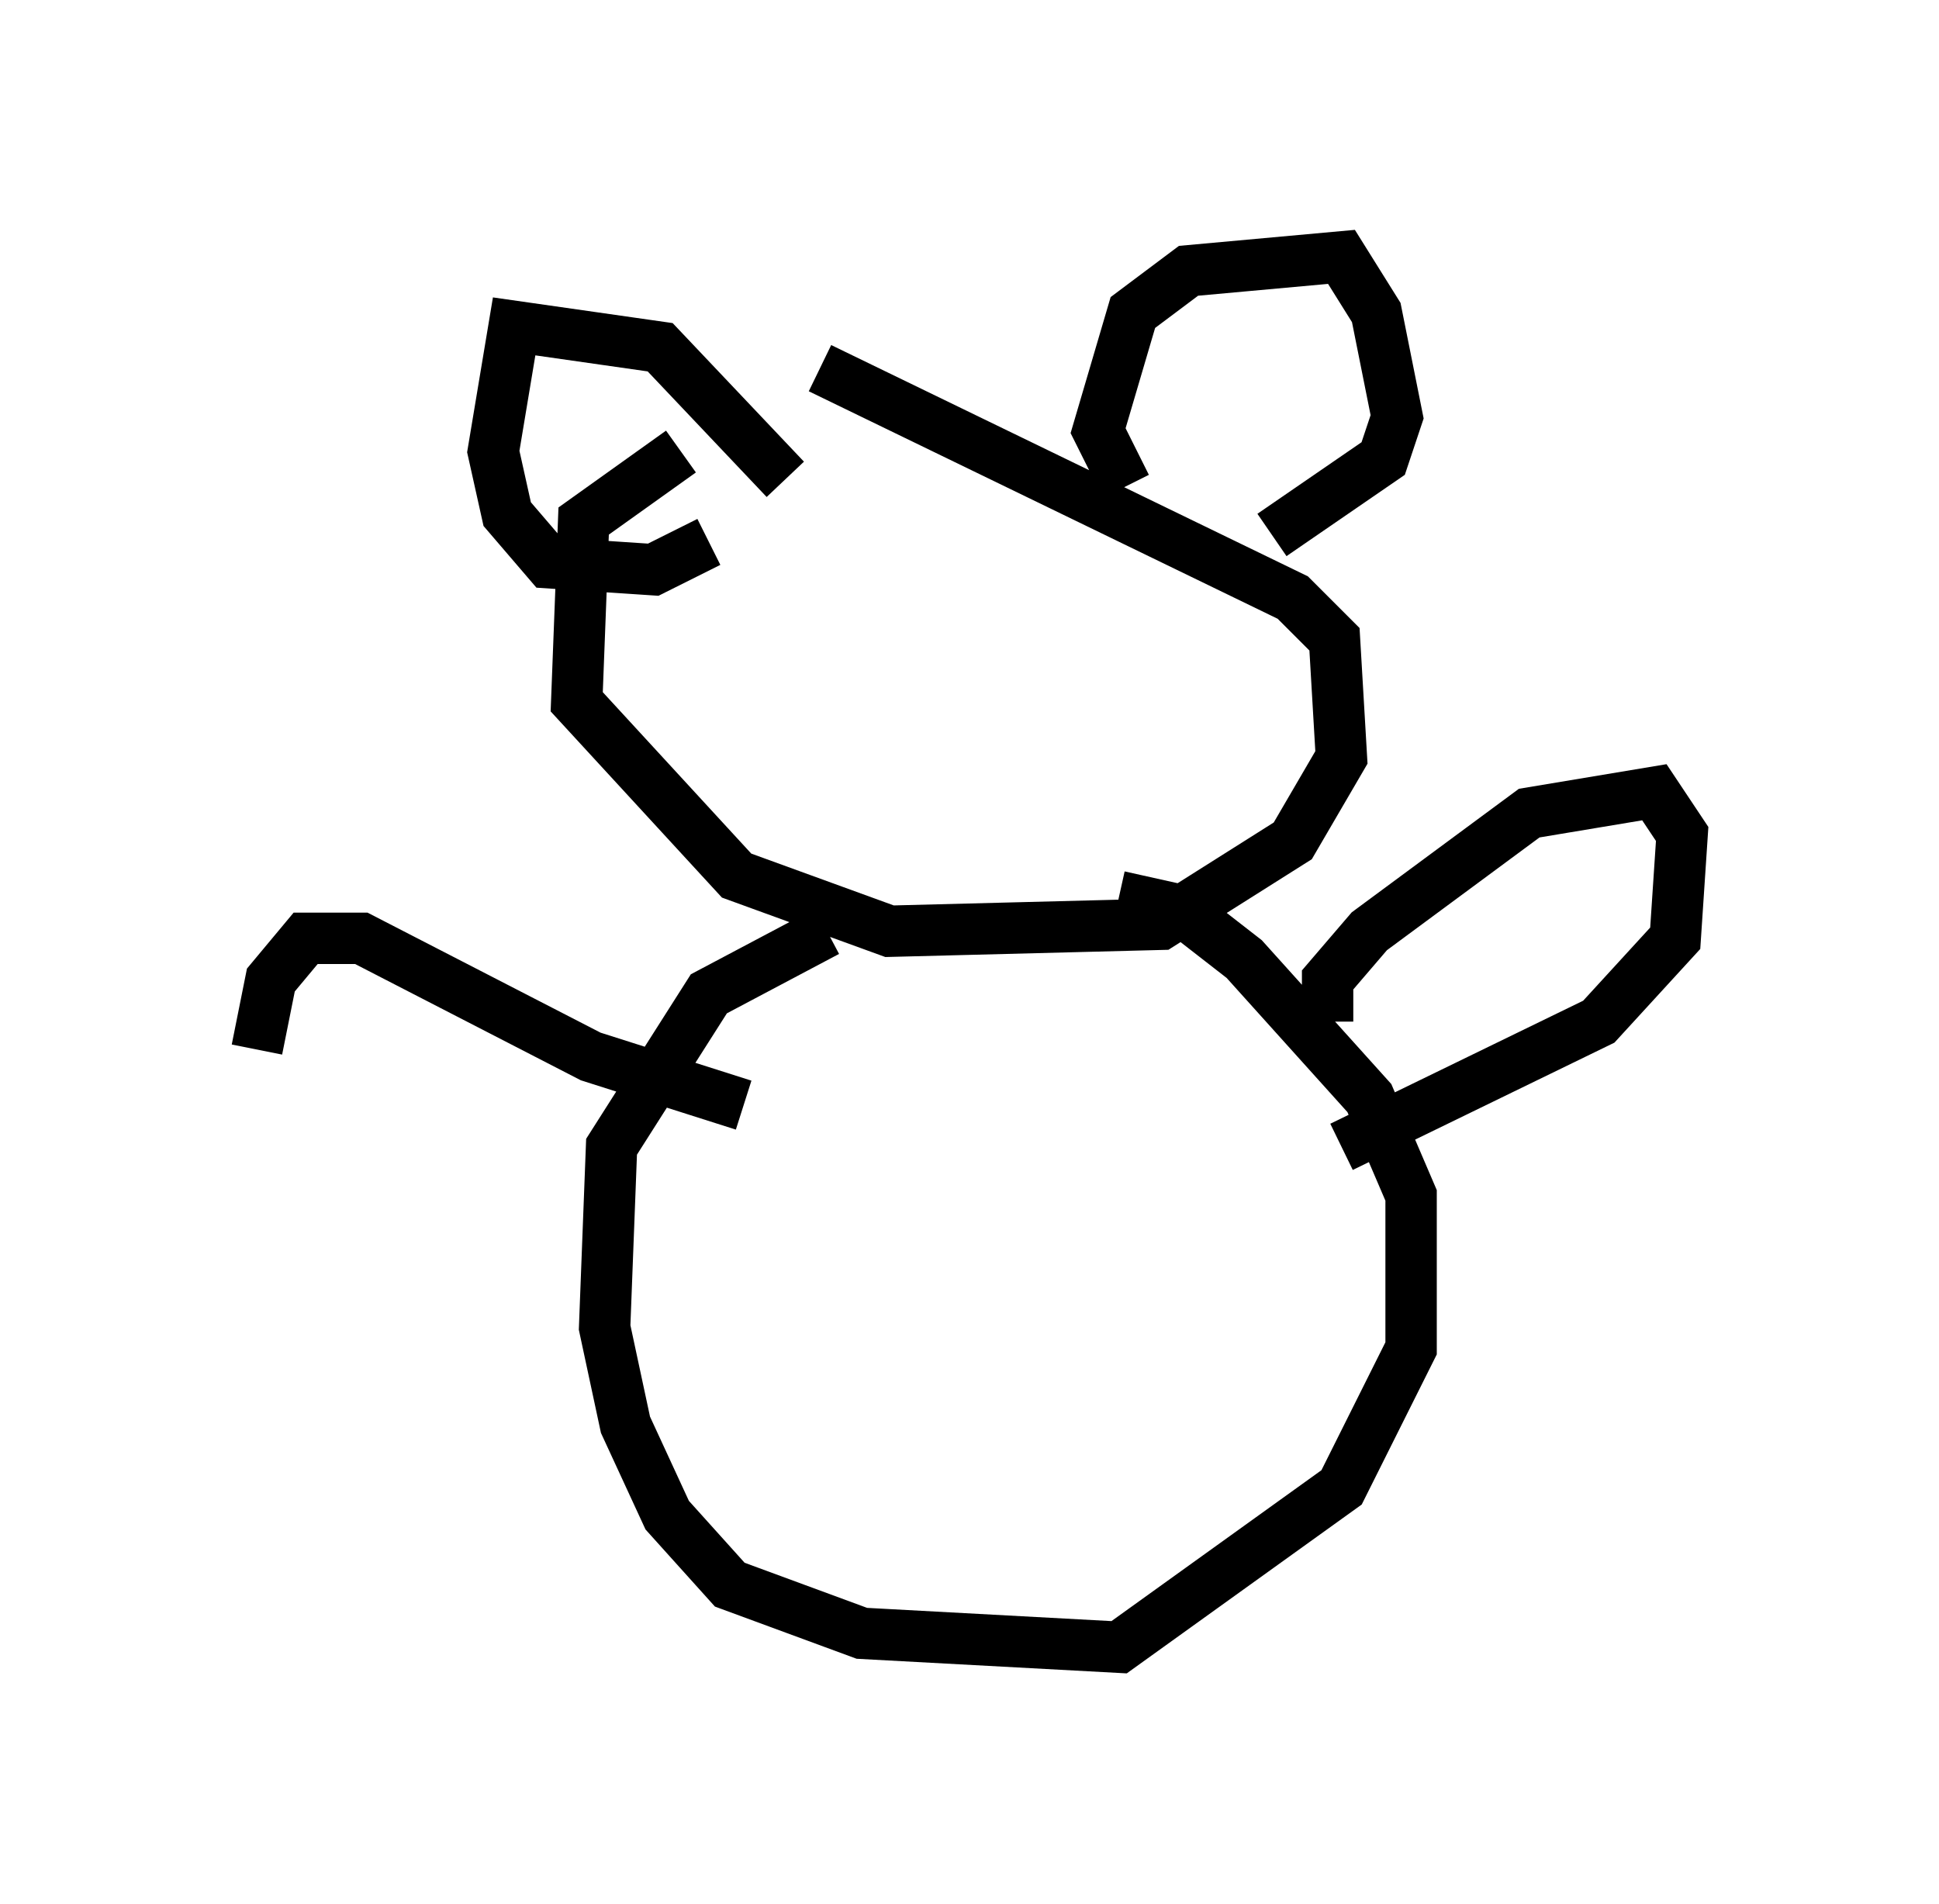 <?xml version="1.0" encoding="utf-8" ?>
<svg baseProfile="full" height="37.063" version="1.1" width="37.74" xmlns="http://www.w3.org/2000/svg" xmlns:ev="http://www.w3.org/2001/xml-events" xmlns:xlink="http://www.w3.org/1999/xlink"><defs /><rect fill="white" height="37.063" width="37.74" x="0" y="0" /><path d="M18.396, 8.924 m-5.142, -0.135 l-1.894, 1.353 -0.135, 3.518 l3.112, 3.383 2.977, 1.083 l5.277, -0.135 2.571, -1.624 l0.947, -1.624 -0.135, -2.3 l-0.812, -0.812 -9.202, -4.465 m5.954, 2.3 l-0.541, -1.083 0.677, -2.3 l1.083, -0.812 2.977, -0.271 l0.677, 1.083 0.406, 2.03 l-0.271, 0.812 -2.165, 1.488 m-9.472, -1.083 l-2.436, -2.571 -2.842, -0.406 l-0.406, 2.436 0.271, 1.218 l0.812, 0.947 2.03, 0.135 l1.083, -0.541 m2.3, 7.578 l-2.3, 1.218 -1.894, 2.977 l-0.135, 3.518 0.406, 1.894 l0.812, 1.759 1.218, 1.353 l2.571, 0.947 5.007, 0.271 l4.33, -3.112 1.353, -2.706 l0.0, -2.977 -0.812, -1.894 l-2.436, -2.706 -1.218, -0.947 l-1.218, -0.271 m4.059, 2.436 l0.0, -0.812 0.812, -0.947 l3.112, -2.3 2.436, -0.406 l0.541, 0.812 -0.135, 2.03 l-1.488, 1.624 -5.007, 2.436 m-11.637, -0.812 l-2.977, -0.947 -4.465, -2.3 l-1.083, 0.0 -0.677, 0.812 l-0.271, 1.353 " fill="none" stroke="black" stroke-width="1" /></svg>